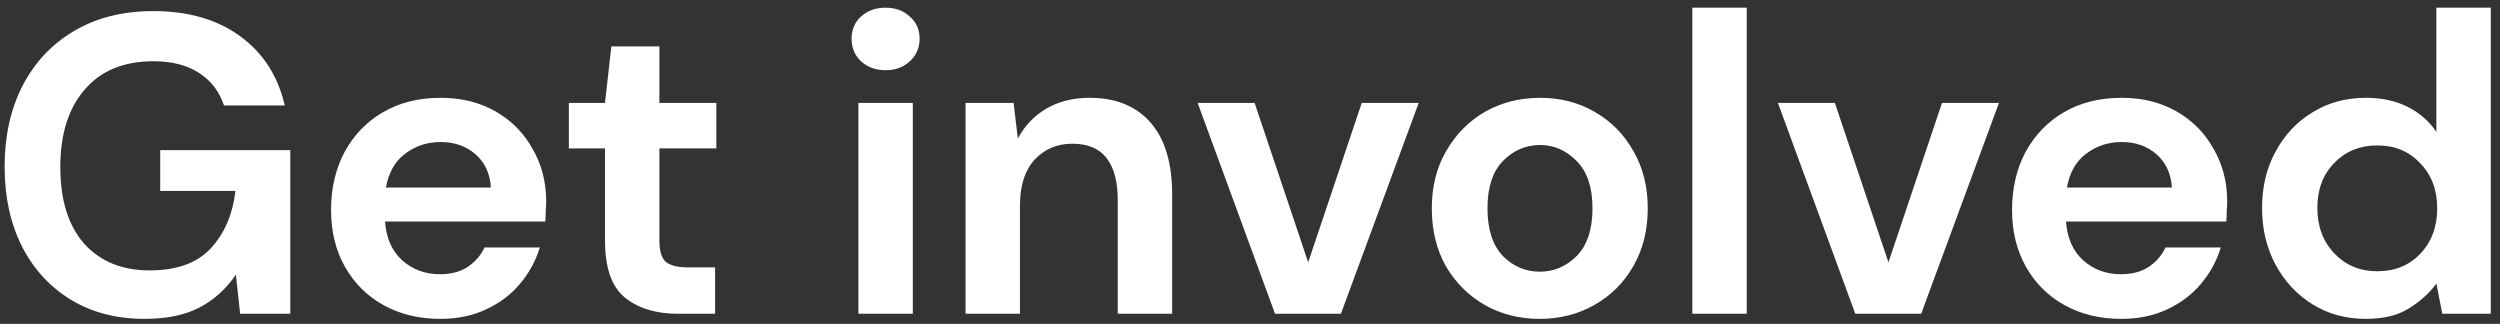 <svg width="247" height="32" viewBox="0 0 247 32" fill="none" xmlns="http://www.w3.org/2000/svg">
<rect x="0" y="0" width="247" height="32" fill="#333333" stroke="none"/>
<g clip-path="url(#clip0_464_1078)">
<path d="M14.275 31.504C11.503 31.504 9.081 30.874 7.009 29.614C4.937 28.354 3.327 26.604 2.179 24.364C1.031 22.096 0.457 19.464 0.457 16.468C0.457 13.444 1.045 10.784 2.221 8.488C3.425 6.164 5.119 4.358 7.303 3.07C9.515 1.754 12.133 1.096 15.157 1.096C18.601 1.096 21.457 1.922 23.725 3.574C25.993 5.226 27.463 7.508 28.135 10.42H22.129C21.681 9.048 20.869 7.984 19.693 7.228C18.517 6.444 17.005 6.052 15.157 6.052C12.217 6.052 9.949 6.99 8.353 8.866C6.757 10.714 5.959 13.262 5.959 16.51C5.959 19.758 6.743 22.278 8.311 24.07C9.907 25.834 12.063 26.716 14.779 26.716C17.439 26.716 19.441 26.002 20.785 24.574C22.157 23.118 22.983 21.214 23.263 18.862H15.829V14.83H28.681V31H23.725L23.305 27.136C22.353 28.536 21.163 29.614 19.735 30.37C18.307 31.126 16.487 31.504 14.275 31.504ZM43.503 31.504C41.403 31.504 39.541 31.056 37.917 30.16C36.293 29.264 35.019 28.004 34.095 26.38C33.171 24.756 32.709 22.88 32.709 20.752C32.709 18.596 33.157 16.678 34.053 14.998C34.977 13.318 36.237 12.016 37.833 11.092C39.457 10.14 41.361 9.664 43.545 9.664C45.589 9.664 47.395 10.112 48.963 11.008C50.531 11.904 51.749 13.136 52.617 14.704C53.513 16.244 53.961 17.966 53.961 19.87C53.961 20.178 53.947 20.5 53.919 20.836C53.919 21.172 53.905 21.522 53.877 21.886H38.043C38.155 23.51 38.715 24.784 39.723 25.708C40.759 26.632 42.005 27.094 43.461 27.094C44.553 27.094 45.463 26.856 46.191 26.38C46.947 25.876 47.507 25.232 47.871 24.448H53.331C52.939 25.764 52.281 26.968 51.357 28.06C50.461 29.124 49.341 29.964 47.997 30.58C46.681 31.196 45.183 31.504 43.503 31.504ZM43.545 14.032C42.229 14.032 41.067 14.41 40.059 15.166C39.051 15.894 38.407 17.014 38.127 18.526H48.501C48.417 17.154 47.913 16.062 46.989 15.25C46.065 14.438 44.917 14.032 43.545 14.032ZM66.996 31C64.812 31 63.062 30.468 61.746 29.404C60.43 28.34 59.772 26.45 59.772 23.734V14.662H56.202V10.168H59.772L60.402 4.582H65.148V10.168H70.776V14.662H65.148V23.776C65.148 24.784 65.358 25.484 65.778 25.876C66.226 26.24 66.982 26.422 68.046 26.422H70.65V31H66.996ZM87.497 6.934C86.517 6.934 85.705 6.64 85.061 6.052C84.445 5.464 84.137 4.722 84.137 3.826C84.137 2.93 84.445 2.202 85.061 1.642C85.705 1.054 86.517 0.76 87.497 0.76C88.477 0.76 89.275 1.054 89.891 1.642C90.535 2.202 90.857 2.93 90.857 3.826C90.857 4.722 90.535 5.464 89.891 6.052C89.275 6.64 88.477 6.934 87.497 6.934ZM84.809 31V10.168H90.185V31H84.809ZM95.397 31V10.168H100.143L100.563 13.696C101.207 12.464 102.131 11.484 103.335 10.756C104.567 10.028 106.009 9.664 107.661 9.664C110.237 9.664 112.239 10.476 113.667 12.1C115.095 13.724 115.809 16.104 115.809 19.24V31H110.433V19.744C110.433 17.952 110.069 16.58 109.341 15.628C108.613 14.676 107.479 14.2 105.939 14.2C104.427 14.2 103.181 14.732 102.201 15.796C101.249 16.86 100.773 18.344 100.773 20.248V31H95.397ZM125.972 31L118.328 10.168H123.956L129.248 25.918L134.54 10.168H140.168L132.482 31H125.972ZM152.13 31.504C150.114 31.504 148.294 31.042 146.67 30.118C145.074 29.194 143.8 27.92 142.848 26.296C141.924 24.644 141.462 22.74 141.462 20.584C141.462 18.428 141.938 16.538 142.89 14.914C143.842 13.262 145.116 11.974 146.712 11.05C148.336 10.126 150.156 9.664 152.172 9.664C154.16 9.664 155.952 10.126 157.548 11.05C159.172 11.974 160.446 13.262 161.37 14.914C162.322 16.538 162.798 18.428 162.798 20.584C162.798 22.74 162.322 24.644 161.37 26.296C160.446 27.92 159.172 29.194 157.548 30.118C155.924 31.042 154.118 31.504 152.13 31.504ZM152.13 26.842C153.53 26.842 154.748 26.324 155.784 25.288C156.82 24.224 157.338 22.656 157.338 20.584C157.338 18.512 156.82 16.958 155.784 15.922C154.748 14.858 153.544 14.326 152.172 14.326C150.744 14.326 149.512 14.858 148.476 15.922C147.468 16.958 146.964 18.512 146.964 20.584C146.964 22.656 147.468 24.224 148.476 25.288C149.512 26.324 150.73 26.842 152.13 26.842ZM167.204 31V0.76H172.58V31H167.204ZM183.302 31L175.658 10.168H181.286L186.578 25.918L191.87 10.168H197.498L189.812 31H183.302ZM209.585 31.504C207.485 31.504 205.623 31.056 203.999 30.16C202.375 29.264 201.101 28.004 200.177 26.38C199.253 24.756 198.791 22.88 198.791 20.752C198.791 18.596 199.239 16.678 200.135 14.998C201.059 13.318 202.319 12.016 203.915 11.092C205.539 10.14 207.443 9.664 209.627 9.664C211.671 9.664 213.477 10.112 215.045 11.008C216.613 11.904 217.831 13.136 218.699 14.704C219.595 16.244 220.043 17.966 220.043 19.87C220.043 20.178 220.029 20.5 220.001 20.836C220.001 21.172 219.987 21.522 219.959 21.886H204.125C204.237 23.51 204.797 24.784 205.805 25.708C206.841 26.632 208.087 27.094 209.543 27.094C210.635 27.094 211.545 26.856 212.273 26.38C213.029 25.876 213.589 25.232 213.953 24.448H219.413C219.021 25.764 218.363 26.968 217.439 28.06C216.543 29.124 215.423 29.964 214.079 30.58C212.763 31.196 211.265 31.504 209.585 31.504ZM209.627 14.032C208.311 14.032 207.149 14.41 206.141 15.166C205.133 15.894 204.489 17.014 204.209 18.526H214.583C214.499 17.154 213.995 16.062 213.071 15.25C212.147 14.438 210.999 14.032 209.627 14.032ZM233.741 31.504C231.781 31.504 230.031 31.028 228.491 30.076C226.951 29.124 225.733 27.822 224.837 26.17C223.941 24.518 223.493 22.642 223.493 20.542C223.493 18.442 223.941 16.58 224.837 14.956C225.733 13.304 226.951 12.016 228.491 11.092C230.031 10.14 231.781 9.664 233.741 9.664C235.309 9.664 236.681 9.958 237.857 10.546C239.033 11.134 239.985 11.96 240.713 13.024V0.76H246.089V31H241.301L240.713 28.018C240.041 28.942 239.145 29.754 238.025 30.454C236.933 31.154 235.505 31.504 233.741 31.504ZM234.875 26.8C236.611 26.8 238.025 26.226 239.117 25.078C240.237 23.902 240.797 22.404 240.797 20.584C240.797 18.764 240.237 17.28 239.117 16.132C238.025 14.956 236.611 14.368 234.875 14.368C233.167 14.368 231.753 14.942 230.633 16.09C229.513 17.238 228.953 18.722 228.953 20.542C228.953 22.362 229.513 23.86 230.633 25.036C231.753 26.212 233.167 26.8 234.875 26.8Z" fill="white"/>
</g>
<defs>
<clipPath id="clip0_464_1078">
<rect width="247" height="32" fill="white"/>
</clipPath>
</defs>
</svg>
